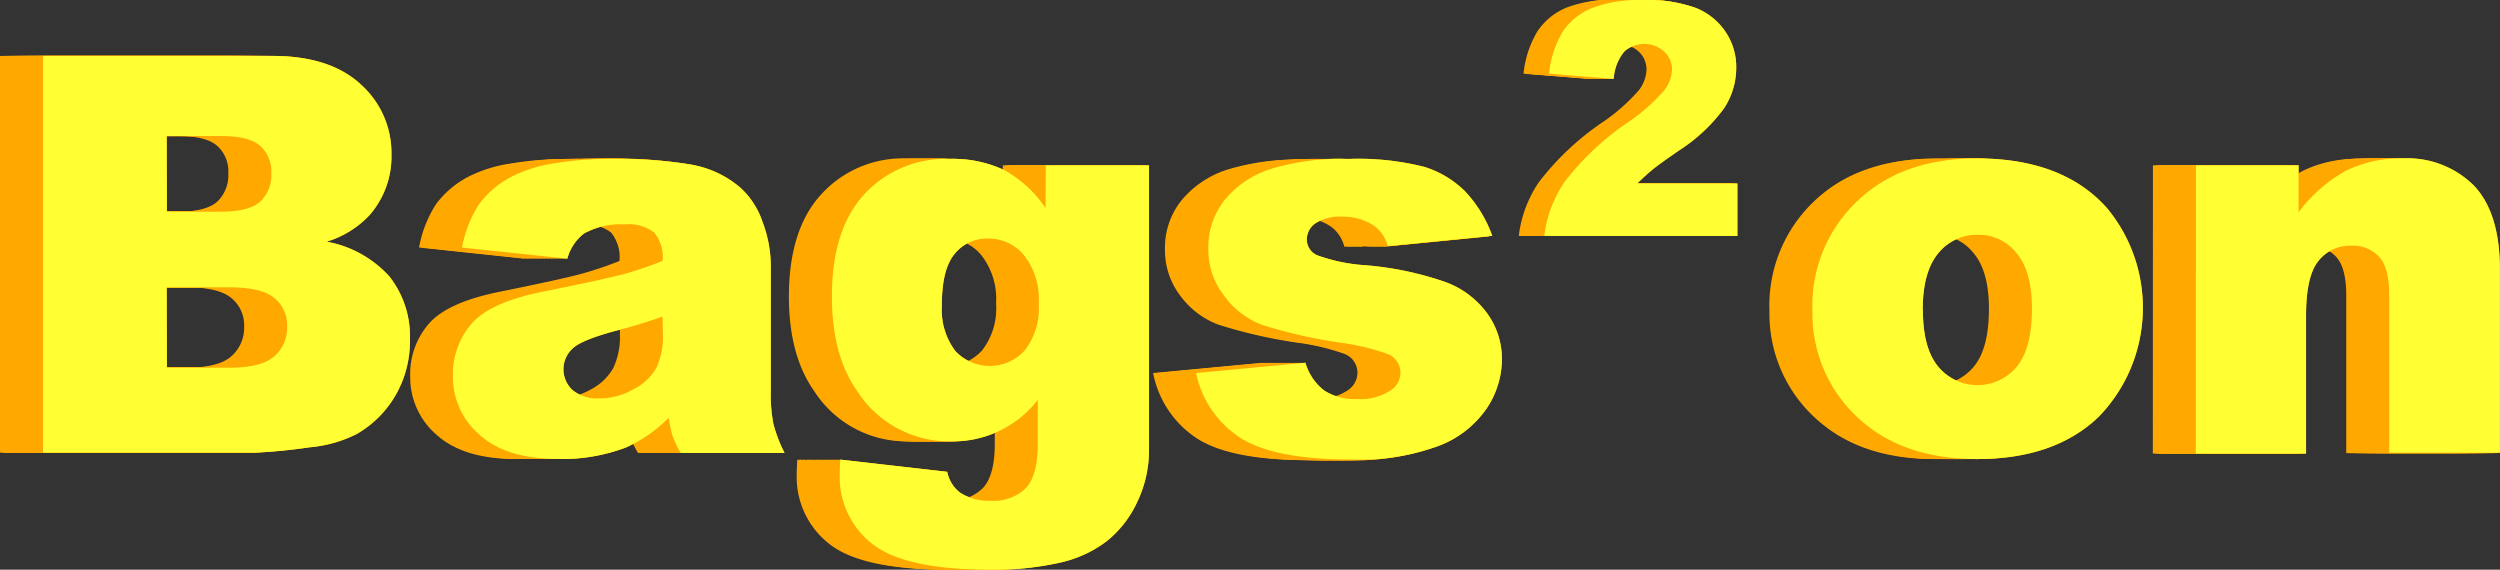 <svg xmlns="http://www.w3.org/2000/svg" xmlns:xlink="http://www.w3.org/1999/xlink" viewBox="0 0 274.43 62.53"><rect x="0" y="0" width="274.43" height="62.53" fill="#333333" stroke="none"/><g fill="#ffa800"><path d="M0 6.14h25.2q6.3 0 9.68 3.12a10.11 10.11 0 0 1 3.37 7.73 9.75 9.75 0 0 1-2.41 6.63 10.72 10.72 0 0 1-4.7 2.91 12.2 12.2 0 0 1 6.91 3.86 10.67 10.67 0 0 1 2.21 6.91 11.89 11.89 0 0 1-1.55 6.09 11.61 11.61 0 0 1-4.31 4.28 14.25 14.25 0 0 1-5.11 1.43 58.89 58.89 0 0 1-6 .59H0zm13.6 17.1h5.86q3.15 0 4.38-1.1A4 4 0 0 0 25.06 19a3.73 3.73 0 0 0-1.23-3q-1.23-1.07-4.3-1.07h-5.95zm0 17.12h6.87q3.48 0 4.9-1.23a4.16 4.16 0 0 0 1.43-3.31 3.84 3.84 0 0 0-1.41-3.11q-1.4-1.17-4.95-1.17h-6.85z"/><path d="M.34 6.14h25.2q6.3 0 9.68 3.12a10.11 10.11 0 0 1 3.37 7.73 9.75 9.75 0 0 1-2.41 6.63 10.72 10.72 0 0 1-4.7 2.91 12.2 12.2 0 0 1 6.92 3.86 10.67 10.67 0 0 1 2.21 6.91 11.89 11.89 0 0 1-1.57 6.09 11.61 11.61 0 0 1-4.32 4.31 14.25 14.25 0 0 1-5.11 1.43 58.89 58.89 0 0 1-6 .59H.34zm13.58 17.1h5.86q3.15 0 4.38-1.1a4 4 0 0 0 1.23-3.14 3.73 3.73 0 0 0-1.23-3q-1.23-1.07-4.3-1.07h-5.94zm0 17.12h6.87q3.48 0 4.9-1.23a4.16 4.16 0 0 0 1.43-3.31 3.84 3.84 0 0 0-1.4-3.12q-1.4-1.17-4.95-1.17h-6.85z"/><path d="M.72 6.14h25.16q6.3 0 9.68 3.12a10.11 10.11 0 0 1 3.37 7.73 9.75 9.75 0 0 1-2.41 6.63 10.72 10.72 0 0 1-4.7 2.91 12.2 12.2 0 0 1 6.9 3.86 10.67 10.67 0 0 1 2.21 6.91 11.89 11.89 0 0 1-1.55 6.09 11.61 11.61 0 0 1-4.31 4.28 14.25 14.25 0 0 1-5.11 1.43 58.89 58.89 0 0 1-6 .59H.72zm13.6 17.1h5.86q3.15 0 4.38-1.1a4 4 0 0 0 1.17-3.13 3.73 3.73 0 0 0-1.23-3q-1.23-1.07-4.3-1.07h-5.93zm0 17.12h6.8q3.48 0 4.9-1.23a4.16 4.16 0 0 0 1.43-3.31 3.84 3.84 0 0 0-1.41-3.11q-1.4-1.17-4.95-1.17h-6.83z"/><path d="M1 6.14h25.2q6.3 0 9.68 3.12a10.11 10.11 0 0 1 3.37 7.73 9.75 9.75 0 0 1-2.41 6.63 10.72 10.72 0 0 1-4.7 2.91 12.2 12.2 0 0 1 6.92 3.86 10.67 10.67 0 0 1 2.21 6.91 11.89 11.89 0 0 1-1.57 6.09 11.61 11.61 0 0 1-4.31 4.28 14.25 14.25 0 0 1-5.11 1.43 58.89 58.89 0 0 1-6 .59H1zm13.6 17.1h5.86q3.15 0 4.38-1.1A4 4 0 0 0 26.07 19a3.73 3.73 0 0 0-1.23-3q-1.23-1.07-4.3-1.07H14.6zm0 17.12h6.87q3.48 0 4.9-1.23a4.16 4.16 0 0 0 1.43-3.31 3.84 3.84 0 0 0-1.41-3.11q-1.4-1.17-4.95-1.17H14.6z"/><path d="M1.35 6.14h25.2q6.3 0 9.68 3.12a10.11 10.11 0 0 1 3.37 7.73 9.75 9.75 0 0 1-2.41 6.63 10.72 10.72 0 0 1-4.7 2.91 12.2 12.2 0 0 1 6.91 3.86 10.67 10.67 0 0 1 2.21 6.91 11.89 11.89 0 0 1-1.57 6.09 11.61 11.61 0 0 1-4.33 4.31 14.25 14.25 0 0 1-5.11 1.43 58.89 58.89 0 0 1-6 .59H1.35zm13.6 17.1h5.86q3.15 0 4.38-1.1A4 4 0 0 0 26.41 19a3.73 3.73 0 0 0-1.23-3q-1.23-1.07-4.3-1.07h-5.95zm0 17.12h6.87q3.48 0 4.9-1.23a4.16 4.16 0 0 0 1.43-3.31 3.84 3.84 0 0 0-1.42-3.11q-1.4-1.17-4.95-1.17h-6.84z"/><path d="M1.72 6.14H26.9q6.3 0 9.68 3.12a10.11 10.11 0 0 1 3.37 7.73 9.75 9.75 0 0 1-2.41 6.63 10.72 10.72 0 0 1-4.7 2.91 12.2 12.2 0 0 1 6.89 3.86 10.67 10.67 0 0 1 2.21 6.91 11.89 11.89 0 0 1-1.54 6.09 11.61 11.61 0 0 1-4.31 4.28 14.25 14.25 0 0 1-5.11 1.43 58.89 58.89 0 0 1-6 .59H1.72zm13.6 17.1h5.86q3.15 0 4.38-1.1a4 4 0 0 0 1.17-3.13 3.73 3.73 0 0 0-1.23-3q-1.23-1.07-4.3-1.07h-5.92zm0 17.12h6.87q3.48 0 4.9-1.23a4.16 4.16 0 0 0 1.43-3.31 3.84 3.84 0 0 0-1.41-3.11q-1.4-1.17-4.95-1.17h-6.88z"/><path d="M2.02 6.14h25.2q6.3 0 9.68 3.12a10.11 10.11 0 0 1 3.37 7.73 9.75 9.75 0 0 1-2.41 6.63 10.72 10.72 0 0 1-4.7 2.91 12.2 12.2 0 0 1 6.92 3.86 10.67 10.67 0 0 1 2.21 6.91 11.89 11.89 0 0 1-1.58 6.09 11.61 11.61 0 0 1-4.31 4.28 14.25 14.25 0 0 1-5.11 1.43 58.89 58.89 0 0 1-6 .59H2.02zm13.6 17.1h5.86q3.15 0 4.38-1.1A4 4 0 0 0 27.08 19a3.73 3.73 0 0 0-1.23-3q-1.23-1.07-4.3-1.07H15.6zm0 17.12h6.87q3.48 0 4.9-1.23a4.16 4.16 0 0 0 1.43-3.31 3.84 3.84 0 0 0-1.41-3.11q-1.4-1.17-4.95-1.17H15.6z"/><path d="M2.36 6.14h25.2q6.3 0 9.68 3.12a10.11 10.11 0 0 1 3.37 7.73 9.75 9.75 0 0 1-2.41 6.63 10.72 10.72 0 0 1-4.7 2.91 12.2 12.2 0 0 1 6.91 3.86 10.67 10.67 0 0 1 2.21 6.91 11.89 11.89 0 0 1-1.57 6.09 11.61 11.61 0 0 1-4.34 4.31 14.25 14.25 0 0 1-5.11 1.43 58.89 58.89 0 0 1-6 .59H2.36zm13.6 17.1h5.86q3.15 0 4.38-1.1A4 4 0 0 0 27.42 19a3.73 3.73 0 0 0-1.23-3q-1.23-1.07-4.3-1.07h-5.95zm0 17.12h6.87q3.48 0 4.9-1.23a4.16 4.16 0 0 0 1.43-3.31 3.84 3.84 0 0 0-1.43-3.11q-1.4-1.17-4.95-1.17h-6.83z"/><path d="M2.72 6.14H27.9q6.3 0 9.68 3.12a10.11 10.11 0 0 1 3.37 7.73 9.75 9.75 0 0 1-2.41 6.63 10.72 10.72 0 0 1-4.7 2.91 12.2 12.2 0 0 1 6.88 3.86 10.67 10.67 0 0 1 2.21 6.91 11.89 11.89 0 0 1-1.53 6.09 11.61 11.61 0 0 1-4.31 4.28 14.25 14.25 0 0 1-5.11 1.43 58.89 58.89 0 0 1-6 .59H2.72zm13.6 17.1h5.86q3.15 0 4.38-1.1a4 4 0 0 0 1.17-3.13 3.73 3.73 0 0 0-1.23-3q-1.23-1.07-4.3-1.07h-5.9zm0 17.12h6.87q3.48 0 4.9-1.23a4.16 4.16 0 0 0 1.43-3.31 3.84 3.84 0 0 0-1.41-3.11q-1.4-1.17-4.95-1.17h-6.87z"/><path d="M3.03 6.14h25.2q6.3 0 9.68 3.12a10.11 10.11 0 0 1 3.37 7.73 9.75 9.75 0 0 1-2.41 6.63 10.72 10.72 0 0 1-4.7 2.91 12.2 12.2 0 0 1 6.92 3.86 10.67 10.67 0 0 1 2.21 6.91 11.89 11.89 0 0 1-1.59 6.09 11.61 11.61 0 0 1-4.31 4.28 14.25 14.25 0 0 1-5.11 1.43 58.89 58.89 0 0 1-6 .59H3.03zm13.6 17.1h5.86q3.15 0 4.38-1.1a4 4 0 0 0 1.23-3.14 3.73 3.73 0 0 0-1.23-3q-1.23-1.07-4.3-1.07h-5.94zm0 17.12h6.87q3.48 0 4.9-1.23a4.16 4.16 0 0 0 1.43-3.31 3.84 3.84 0 0 0-1.41-3.11q-1.4-1.17-4.95-1.17h-6.84z"/><path d="M3.37 6.14h25.2q6.3 0 9.68 3.12a10.11 10.11 0 0 1 3.37 7.73 9.75 9.75 0 0 1-2.41 6.63 10.72 10.72 0 0 1-4.7 2.91 12.2 12.2 0 0 1 6.92 3.86 10.67 10.67 0 0 1 2.21 6.91 11.89 11.89 0 0 1-1.57 6.09 11.61 11.61 0 0 1-4.36 4.31 14.25 14.25 0 0 1-5.11 1.43 58.89 58.89 0 0 1-6 .59H3.37zm13.6 17.1h5.86q3.15 0 4.38-1.1A4 4 0 0 0 28.43 19a3.73 3.73 0 0 0-1.23-3q-1.23-1.07-4.3-1.07h-5.94zm0 17.12h6.86q3.48 0 4.9-1.23a4.16 4.16 0 0 0 1.43-3.31 3.84 3.84 0 0 0-1.43-3.11q-1.4-1.17-4.95-1.17h-6.8z"/><path d="M3.72 6.14h25.2q6.3 0 9.68 3.12a10.11 10.11 0 0 1 3.37 7.73 9.75 9.75 0 0 1-2.41 6.63 10.72 10.72 0 0 1-4.7 2.91 12.2 12.2 0 0 1 6.91 3.86 10.67 10.67 0 0 1 2.21 6.91 11.89 11.89 0 0 1-1.57 6.09 11.61 11.61 0 0 1-4.31 4.28 14.25 14.25 0 0 1-5.11 1.43 58.89 58.89 0 0 1-6 .59H3.72zm13.6 17.1h5.86q3.15 0 4.38-1.1a4 4 0 0 0 1.17-3.13 3.73 3.73 0 0 0-1.23-3q-1.23-1.07-4.3-1.07h-5.9zm0 17.12h6.87q3.48 0 4.9-1.23a4.16 4.16 0 0 0 1.43-3.31 3.84 3.84 0 0 0-1.41-3.11q-1.4-1.17-4.95-1.17H17.3z"/><path d="M4.05 6.14h25.2q6.3 0 9.68 3.12a10.11 10.11 0 0 1 3.37 7.73 9.75 9.75 0 0 1-2.41 6.63 10.72 10.72 0 0 1-4.7 2.91 12.2 12.2 0 0 1 6.92 3.86 10.67 10.67 0 0 1 2.21 6.91 11.89 11.89 0 0 1-1.6 6.09 11.61 11.61 0 0 1-4.31 4.28 14.25 14.25 0 0 1-5.11 1.43 58.89 58.89 0 0 1-6 .59H4.05zm13.6 17.1h5.86q3.15 0 4.38-1.1A4 4 0 0 0 29.11 19a3.73 3.73 0 0 0-1.23-3q-1.23-1.07-4.3-1.07h-5.95zm0 17.12h6.87q3.48 0 4.9-1.23a4.16 4.16 0 0 0 1.43-3.31 3.84 3.84 0 0 0-1.41-3.11q-1.4-1.17-4.95-1.17h-6.85z"/><path d="M4.38 6.14h25.2q6.3 0 9.68 3.12a10.11 10.11 0 0 1 3.37 7.73 9.75 9.75 0 0 1-2.41 6.63 10.72 10.72 0 0 1-4.7 2.91 12.2 12.2 0 0 1 6.92 3.86 10.67 10.67 0 0 1 2.21 6.91 11.89 11.89 0 0 1-1.57 6.09 11.61 11.61 0 0 1-4.31 4.28 14.25 14.25 0 0 1-5.11 1.43 58.89 58.89 0 0 1-6 .59H4.38zm13.6 17.1h5.85q3.15 0 4.38-1.1A4 4 0 0 0 29.43 19a3.73 3.73 0 0 0-1.23-3q-1.23-1.07-4.3-1.07h-5.93zm0 17.12h6.87q3.48 0 4.9-1.23a4.16 4.16 0 0 0 1.43-3.31 3.84 3.84 0 0 0-1.45-3.11q-1.4-1.17-4.95-1.17h-6.8z"/><use xlink:href="#B"/></g><use xlink:href="#B" fill="#ff3"/><g fill="#ffa800"><path d="M57.55 28.4L46 27.17a13 13 0 0 1 1.88-4.78 10.41 10.41 0 0 1 3.55-3A14.88 14.88 0 0 1 56 17.96a36.94 36.94 0 0 1 6.3-.51 50.13 50.13 0 0 1 8.74.61 11.24 11.24 0 0 1 5.5 2.54 8.92 8.92 0 0 1 2.44 3.79 13.7 13.7 0 0 1 .89 4.68V43a16.79 16.79 0 0 0 .28 3.49 15.64 15.64 0 0 0 1.23 3.23H70.03a11.53 11.53 0 0 1-.89-1.86 13.75 13.75 0 0 1-.42-2 15.67 15.67 0 0 1-4.73 3.27 19.68 19.68 0 0 1-7.45 1.25q-5.65 0-8.58-2.62a8.31 8.31 0 0 1-2.93-6.38 8.45 8.45 0 0 1 2.11-5.92q2.1-2.32 7.8-3.45 6.8-1.38 8.8-1.93A41 41 0 0 0 68 28.65a4.26 4.26 0 0 0-.92-3.12 4.63 4.63 0 0 0-3.24-.89 8.38 8.38 0 0 0-4.46 1 5.21 5.21 0 0 0-1.83 2.75zm10.5 6.36q-2.5.9-5.2 1.58-3.7 1-4.67 1.93a3.1 3.1 0 0 0 0 4.56 4.21 4.21 0 0 0 2.93.91 7.53 7.53 0 0 0 3.76-1 5.94 5.94 0 0 0 2.45-2.34 8 8 0 0 0 .73-3.67z"/><path d="M57.9 28.4l-11.57-1.23a13 13 0 0 1 1.89-4.77 10.41 10.41 0 0 1 3.51-3 14.88 14.88 0 0 1 4.58-1.43 36.94 36.94 0 0 1 6.3-.51 50.13 50.13 0 0 1 8.74.61 11.24 11.24 0 0 1 5.5 2.54 8.92 8.92 0 0 1 2.48 3.79 13.7 13.7 0 0 1 .89 4.68V43a16.79 16.79 0 0 0 .28 3.49 15.64 15.64 0 0 0 1.23 3.22H70.37a11.53 11.53 0 0 1-.89-1.86 13.75 13.75 0 0 1-.42-2 15.67 15.67 0 0 1-4.73 3.27 19.68 19.68 0 0 1-7.45 1.26q-5.65 0-8.58-2.62a8.31 8.31 0 0 1-2.93-6.38 8.45 8.45 0 0 1 2.11-5.92q2.1-2.32 7.8-3.45 6.8-1.37 8.83-1.92a41 41 0 0 0 4.28-1.44 4.26 4.26 0 0 0-.92-3.12 4.63 4.63 0 0 0-3.24-.89 8.38 8.38 0 0 0-4.46 1 5.21 5.21 0 0 0-1.87 2.74zm10.5 6.36q-2.5.9-5.2 1.58-3.7 1-4.67 1.93a3.1 3.1 0 0 0 0 4.56 4.21 4.21 0 0 0 2.93.91 7.53 7.53 0 0 0 3.76-1 5.94 5.94 0 0 0 2.45-2.34 8 8 0 0 0 .73-3.67z"/><path d="M58.22 28.4l-11.56-1.22a13 13 0 0 1 1.89-4.78 10.41 10.41 0 0 1 3.55-3 14.88 14.88 0 0 1 4.62-1.45 36.94 36.94 0 0 1 6.3-.51 50.13 50.13 0 0 1 8.74.61 11.24 11.24 0 0 1 5.5 2.54 8.92 8.92 0 0 1 2.4 3.81 13.7 13.7 0 0 1 .89 4.68V43a16.79 16.79 0 0 0 .28 3.49 15.64 15.64 0 0 0 1.23 3.23H70.72a11.53 11.53 0 0 1-.89-1.86 13.75 13.75 0 0 1-.42-2 15.67 15.67 0 0 1-4.69 3.26 19.68 19.68 0 0 1-7.51 1.26q-5.65 0-8.58-2.62a8.31 8.31 0 0 1-2.91-6.38 8.45 8.45 0 0 1 2.11-5.92q2.1-2.32 7.8-3.45 6.8-1.37 8.83-1.92a41 41 0 0 0 4.27-1.45 4.26 4.26 0 0 0-.92-3.12 4.63 4.63 0 0 0-3.24-.89 8.38 8.38 0 0 0-4.46 1 5.21 5.21 0 0 0-1.88 2.75zm10.5 6.35q-2.5.9-5.2 1.58-3.7 1-4.67 1.93a3.1 3.1 0 0 0 0 4.56 4.21 4.21 0 0 0 2.93.91 7.53 7.53 0 0 0 3.76-1 5.94 5.94 0 0 0 2.45-2.33 8 8 0 0 0 .73-3.67z"/><path d="M58.56 28.4L47 27.17a13 13 0 0 1 1.89-4.78 10.41 10.41 0 0 1 3.55-3 14.88 14.88 0 0 1 4.58-1.43 36.94 36.94 0 0 1 6.3-.51 50.13 50.13 0 0 1 8.74.61 11.24 11.24 0 0 1 5.5 2.54 8.92 8.92 0 0 1 2.43 3.79 13.7 13.7 0 0 1 .89 4.68V43a16.79 16.79 0 0 0 .28 3.49 15.64 15.64 0 0 0 1.23 3.23H71.05a11.53 11.53 0 0 1-.89-1.86 13.75 13.75 0 0 1-.42-2 15.67 15.67 0 0 1-4.73 3.27 19.68 19.68 0 0 1-7.46 1.25q-5.65 0-8.58-2.62a8.31 8.31 0 0 1-2.92-6.38 8.45 8.45 0 0 1 2.11-5.92q2.1-2.32 7.8-3.45 6.8-1.37 8.83-1.92a41 41 0 0 0 4.28-1.44 4.26 4.26 0 0 0-.92-3.12 4.63 4.63 0 0 0-3.24-.89 8.38 8.38 0 0 0-4.46 1 5.21 5.21 0 0 0-1.88 2.74zm10.5 6.36q-2.5.9-5.2 1.58-3.7 1-4.67 1.93a3.1 3.1 0 0 0 0 4.56 4.21 4.21 0 0 0 2.93.91 7.53 7.53 0 0 0 3.76-1 5.94 5.94 0 0 0 2.46-2.34 8 8 0 0 0 .73-3.67z"/><path d="M58.9 28.4l-11.56-1.22a13 13 0 0 1 1.88-4.78 10.41 10.41 0 0 1 3.55-3 14.88 14.88 0 0 1 4.58-1.43 36.94 36.94 0 0 1 6.3-.51 50.13 50.13 0 0 1 8.74.61 11.24 11.24 0 0 1 5.5 2.54 8.92 8.92 0 0 1 2.44 3.79 13.7 13.7 0 0 1 .89 4.68V43a16.79 16.79 0 0 0 .28 3.49 15.64 15.64 0 0 0 1.22 3.22H71.38a11.53 11.53 0 0 1-.89-1.86 13.75 13.75 0 0 1-.42-2 15.67 15.67 0 0 1-4.73 3.27 19.68 19.68 0 0 1-7.45 1.26q-5.65 0-8.58-2.62a8.31 8.31 0 0 1-2.93-6.38 8.45 8.45 0 0 1 2.11-5.92q2.1-2.32 7.8-3.45 6.8-1.37 8.83-1.92a41 41 0 0 0 4.28-1.44 4.26 4.26 0 0 0-.92-3.12 4.63 4.63 0 0 0-3.24-.89 8.38 8.38 0 0 0-4.46 1 5.21 5.21 0 0 0-1.87 2.74zm10.5 6.36q-2.5.9-5.2 1.58-3.7 1-4.67 1.93a3.1 3.1 0 0 0 0 4.56 4.21 4.21 0 0 0 2.93.91 7.53 7.53 0 0 0 3.76-1 5.94 5.94 0 0 0 2.45-2.34 8 8 0 0 0 .73-3.67z"/><path d="M59.24 28.4l-11.52-1.23a13 13 0 0 1 1.84-4.77 10.41 10.41 0 0 1 3.55-3 14.88 14.88 0 0 1 4.61-1.45 36.94 36.94 0 0 1 6.3-.51 50.13 50.13 0 0 1 8.74.61 11.24 11.24 0 0 1 5.5 2.54 8.92 8.92 0 0 1 2.41 3.81 13.7 13.7 0 0 1 .89 4.68V43a16.79 16.79 0 0 0 .28 3.49 15.64 15.64 0 0 0 1.23 3.23H71.72a11.53 11.53 0 0 1-.89-1.86 13.75 13.75 0 0 1-.42-2 15.67 15.67 0 0 1-4.69 3.26 19.68 19.68 0 0 1-7.49 1.26q-5.65 0-8.58-2.62a8.31 8.31 0 0 1-2.93-6.38 8.45 8.45 0 0 1 2.11-5.92q2.1-2.32 7.8-3.45 6.8-1.37 8.83-1.92a41 41 0 0 0 4.27-1.45 4.26 4.26 0 0 0-.92-3.12 4.63 4.63 0 0 0-3.24-.89 8.38 8.38 0 0 0-4.46 1 5.21 5.21 0 0 0-1.86 2.75zm10.48 6.35q-2.5.9-5.2 1.58-3.7 1-4.67 1.93a3.1 3.1 0 0 0 0 4.56 4.21 4.21 0 0 0 2.93.91 7.53 7.53 0 0 0 3.76-1A5.94 5.94 0 0 0 69 40.39a8 8 0 0 0 .73-3.67z"/><path d="M59.57 28.4L48 27.17a13 13 0 0 1 1.89-4.78 10.41 10.41 0 0 1 3.55-3 14.88 14.88 0 0 1 4.58-1.43 36.94 36.94 0 0 1 6.3-.51 50.13 50.13 0 0 1 8.74.61 11.24 11.24 0 0 1 5.5 2.54 8.92 8.92 0 0 1 2.44 3.79 13.7 13.7 0 0 1 .89 4.68V43a16.79 16.79 0 0 0 .28 3.49 15.64 15.64 0 0 0 1.23 3.23H72.06a11.53 11.53 0 0 1-.89-1.86 13.75 13.75 0 0 1-.42-2 15.67 15.67 0 0 1-4.73 3.27 19.68 19.68 0 0 1-7.46 1.25q-5.65 0-8.58-2.62a8.31 8.31 0 0 1-2.92-6.38 8.45 8.45 0 0 1 2.11-5.92q2.1-2.32 7.8-3.45 6.8-1.37 8.83-1.92a41 41 0 0 0 4.28-1.44 4.26 4.26 0 0 0-.92-3.12 4.63 4.63 0 0 0-3.24-.89 8.38 8.38 0 0 0-4.46 1 5.21 5.21 0 0 0-1.88 2.74zm10.5 6.36q-2.5.9-5.2 1.58-3.7 1-4.67 1.93a3.1 3.1 0 0 0 0 4.56 4.21 4.21 0 0 0 2.93.91 7.53 7.53 0 0 0 3.76-1 5.94 5.94 0 0 0 2.46-2.34 8 8 0 0 0 .73-3.67z"/><path d="M59.9 28.4l-11.56-1.22a13 13 0 0 1 1.88-4.78 10.41 10.41 0 0 1 3.55-3 14.88 14.88 0 0 1 4.58-1.43 36.94 36.94 0 0 1 6.3-.51 50.13 50.13 0 0 1 8.74.61 11.24 11.24 0 0 1 5.5 2.54 8.92 8.92 0 0 1 2.44 3.79 13.7 13.7 0 0 1 .89 4.68V43a16.79 16.79 0 0 0 .28 3.49 15.64 15.64 0 0 0 1.21 3.22H72.4a11.53 11.53 0 0 1-.89-1.86 13.75 13.75 0 0 1-.42-2 15.67 15.67 0 0 1-4.73 3.27 19.68 19.68 0 0 1-7.46 1.26q-5.65 0-8.58-2.62a8.31 8.31 0 0 1-2.92-6.38 8.45 8.45 0 0 1 2.11-5.92q2.1-2.32 7.8-3.45 6.8-1.37 8.83-1.92a41 41 0 0 0 4.28-1.44 4.26 4.26 0 0 0-.92-3.12 4.63 4.63 0 0 0-3.24-.89 8.38 8.38 0 0 0-4.46 1 5.21 5.21 0 0 0-1.88 2.74zm10.5 6.36q-2.5.9-5.2 1.58-3.7 1-4.67 1.93a3.1 3.1 0 0 0 0 4.56 4.21 4.21 0 0 0 2.93.91 7.53 7.53 0 0 0 3.76-1 5.94 5.94 0 0 0 2.5-2.34 8 8 0 0 0 .73-3.67z"/><path d="M60.25 28.4l-11.53-1.23a13 13 0 0 1 1.85-4.77 10.41 10.41 0 0 1 3.55-3 14.88 14.88 0 0 1 4.6-1.45 36.94 36.94 0 0 1 6.3-.51 50.13 50.13 0 0 1 8.74.61 11.24 11.24 0 0 1 5.5 2.54 8.92 8.92 0 0 1 2.46 3.81 13.7 13.7 0 0 1 .89 4.68V43a16.79 16.79 0 0 0 .28 3.49 15.64 15.64 0 0 0 1.23 3.23h-11.4a11.53 11.53 0 0 1-.89-1.86 13.75 13.75 0 0 1-.42-2 15.67 15.67 0 0 1-4.69 3.26 19.68 19.68 0 0 1-7.48 1.26q-5.65 0-8.58-2.62a8.31 8.31 0 0 1-2.94-6.38 8.45 8.45 0 0 1 2.11-5.92q2.1-2.32 7.8-3.45 6.8-1.37 8.83-1.92a41 41 0 0 0 4.27-1.45 4.26 4.26 0 0 0-.92-3.12 4.63 4.63 0 0 0-3.24-.89 8.38 8.38 0 0 0-4.46 1 5.21 5.21 0 0 0-1.85 2.75zm10.47 6.35q-2.5.9-5.2 1.58-3.7 1-4.67 1.93a3.1 3.1 0 0 0 0 4.56 4.21 4.21 0 0 0 2.93.91 7.53 7.53 0 0 0 3.76-1 5.94 5.94 0 0 0 2.47-2.33 8 8 0 0 0 .73-3.67z"/><path d="M60.6 28.4l-11.57-1.23a13 13 0 0 1 1.89-4.77 10.41 10.41 0 0 1 3.55-3 14.88 14.88 0 0 1 4.58-1.43 36.94 36.94 0 0 1 6.3-.51 50.13 50.13 0 0 1 8.74.61 11.24 11.24 0 0 1 5.5 2.54 8.92 8.92 0 0 1 2.44 3.79 13.7 13.7 0 0 1 .89 4.68V43a16.79 16.79 0 0 0 .28 3.49 15.64 15.64 0 0 0 1.23 3.23H73.07a11.53 11.53 0 0 1-.89-1.86 13.75 13.75 0 0 1-.42-2 15.67 15.67 0 0 1-4.73 3.27 19.68 19.68 0 0 1-7.46 1.25q-5.65 0-8.58-2.62a8.31 8.31 0 0 1-2.92-6.38 8.45 8.45 0 0 1 2.11-5.92q2.1-2.32 7.8-3.45 6.8-1.37 8.83-1.92a41 41 0 0 0 4.28-1.44 4.26 4.26 0 0 0-.92-3.12 4.63 4.63 0 0 0-3.24-.89 8.38 8.38 0 0 0-4.46 1 5.21 5.21 0 0 0-1.87 2.74zm10.5 6.36q-2.5.9-5.2 1.58-3.7 1-4.67 1.93a3.1 3.1 0 0 0 0 4.56 4.21 4.21 0 0 0 2.93.91 7.53 7.53 0 0 0 3.76-1 5.94 5.94 0 0 0 2.45-2.34 8 8 0 0 0 .73-3.67z"/><path d="M60.92 28.4l-11.56-1.22a13 13 0 0 1 1.89-4.78 10.41 10.41 0 0 1 3.55-3 14.88 14.88 0 0 1 4.58-1.43 36.94 36.94 0 0 1 6.34-.57 50.13 50.13 0 0 1 8.74.61 11.24 11.24 0 0 1 5.5 2.54 8.92 8.92 0 0 1 2.4 3.85 13.7 13.7 0 0 1 .89 4.68V43a16.79 16.79 0 0 0 .28 3.49 15.64 15.64 0 0 0 1.19 3.22H73.4a11.53 11.53 0 0 1-.89-1.86 13.75 13.75 0 0 1-.42-2 15.67 15.67 0 0 1-4.73 3.27 19.68 19.68 0 0 1-7.46 1.26q-5.65 0-8.58-2.62a8.31 8.31 0 0 1-2.92-6.38 8.45 8.45 0 0 1 2.11-5.92q2.1-2.32 7.8-3.45 6.8-1.37 8.83-1.92a41 41 0 0 0 4.28-1.44 4.26 4.26 0 0 0-.92-3.12 4.63 4.63 0 0 0-3.24-.89 8.38 8.38 0 0 0-4.46 1 5.21 5.21 0 0 0-1.88 2.74zm10.5 6.36q-2.5.9-5.2 1.58-3.7 1-4.67 1.93a3.1 3.1 0 0 0 0 4.56 4.21 4.21 0 0 0 2.93.91 7.53 7.53 0 0 0 3.76-1 5.94 5.94 0 0 0 2.49-2.34 8 8 0 0 0 .73-3.67z"/><path d="M61.26 28.4l-11.54-1.23a13 13 0 0 1 1.86-4.77 10.41 10.41 0 0 1 3.55-3 14.88 14.88 0 0 1 4.59-1.45 36.94 36.94 0 0 1 6.3-.51 50.13 50.13 0 0 1 8.74.61 11.24 11.24 0 0 1 5.5 2.54 8.92 8.92 0 0 1 2.46 3.81 13.7 13.7 0 0 1 .89 4.68V43a16.79 16.79 0 0 0 .28 3.49 15.64 15.64 0 0 0 1.23 3.23h-11.4a11.53 11.53 0 0 1-.89-1.86 13.75 13.75 0 0 1-.42-2 15.67 15.67 0 0 1-4.69 3.26 19.68 19.68 0 0 1-7.47 1.26q-5.65 0-8.58-2.62a8.31 8.31 0 0 1-2.95-6.38 8.45 8.45 0 0 1 2.11-5.92q2.1-2.32 7.8-3.45 6.8-1.37 8.83-1.92a41 41 0 0 0 4.27-1.45 4.26 4.26 0 0 0-.92-3.12 4.63 4.63 0 0 0-3.24-.89 8.38 8.38 0 0 0-4.46 1 5.21 5.21 0 0 0-1.84 2.75zm10.46 6.35q-2.5.9-5.2 1.58-3.7 1-4.67 1.93a3.1 3.1 0 0 0 0 4.56 4.21 4.21 0 0 0 2.93.91 7.53 7.53 0 0 0 3.76-1 5.94 5.94 0 0 0 2.49-2.33 8 8 0 0 0 .73-3.67z"/><path d="M61.6 28.4l-11.56-1.22a13 13 0 0 1 1.88-4.78 10.41 10.41 0 0 1 3.55-3 14.88 14.88 0 0 1 4.58-1.43 36.94 36.94 0 0 1 6.3-.51 50.13 50.13 0 0 1 8.74.61 11.24 11.24 0 0 1 5.5 2.54 8.92 8.92 0 0 1 2.44 3.79 13.7 13.7 0 0 1 .89 4.68V43a16.79 16.79 0 0 0 .28 3.49 15.64 15.64 0 0 0 1.23 3.23H74.08a11.53 11.53 0 0 1-.89-1.86 13.75 13.75 0 0 1-.42-2 15.67 15.67 0 0 1-4.73 3.27 19.68 19.68 0 0 1-7.45 1.25q-5.65 0-8.58-2.62a8.31 8.31 0 0 1-2.93-6.38 8.45 8.45 0 0 1 2.11-5.92q2.1-2.32 7.8-3.45 6.8-1.37 8.83-1.92a41 41 0 0 0 4.28-1.44 4.26 4.26 0 0 0-.92-3.12 4.63 4.63 0 0 0-3.24-.89 8.38 8.38 0 0 0-4.46 1 5.21 5.21 0 0 0-1.87 2.74zm10.5 6.36q-2.5.9-5.2 1.58-3.7 1-4.67 1.93a3.1 3.1 0 0 0 0 4.56 4.21 4.21 0 0 0 2.93.91 7.53 7.53 0 0 0 3.76-1 5.94 5.94 0 0 0 2.45-2.34 8 8 0 0 0 .73-3.67z"/><path d="M61.93 28.4l-11.56-1.22a13 13 0 0 1 1.89-4.78 10.41 10.41 0 0 1 3.55-3 14.88 14.88 0 0 1 4.58-1.43 36.94 36.94 0 0 1 6.33-.57 50.13 50.13 0 0 1 8.74.61 11.24 11.24 0 0 1 5.5 2.54 8.92 8.92 0 0 1 2.41 3.85 13.7 13.7 0 0 1 .89 4.68V43a16.79 16.79 0 0 0 .28 3.49 15.64 15.64 0 0 0 1.23 3.23H74.42a11.53 11.53 0 0 1-.89-1.86 13.75 13.75 0 0 1-.42-2 15.67 15.67 0 0 1-4.73 3.27 19.68 19.68 0 0 1-7.46 1.25q-5.65 0-8.58-2.62a8.31 8.31 0 0 1-2.92-6.38 8.45 8.45 0 0 1 2.11-5.92q2.1-2.32 7.8-3.45 6.8-1.37 8.83-1.92a41 41 0 0 0 4.28-1.44 4.26 4.26 0 0 0-.92-3.12 4.63 4.63 0 0 0-3.24-.89 8.38 8.38 0 0 0-4.46 1 5.21 5.21 0 0 0-1.88 2.74zm10.5 6.36q-2.5.9-5.2 1.58-3.7 1-4.67 1.93a3.1 3.1 0 0 0 0 4.56 4.21 4.21 0 0 0 2.93.91 7.53 7.53 0 0 0 3.76-1 5.94 5.94 0 0 0 2.48-2.34 8 8 0 0 0 .73-3.67z"/><use xlink:href="#C"/></g><use xlink:href="#C" fill="#ff3"/><g fill="#ffa800"><path d="M110.08 18.15h11.33v31.22a13.16 13.16 0 0 1-1.26 5.66 11.93 11.93 0 0 1-3.36 4.36 13.2 13.2 0 0 1-5.32 2.41 33.12 33.12 0 0 1-7.39.74q-9.5 0-13.07-2.85a9.3 9.3 0 0 1-3.55-7.64q0-.6.06-1.6l11.74 1.34a3.82 3.82 0 0 0 1.37 2.26 5.79 5.79 0 0 0 3.36.92 5.07 5.07 0 0 0 3.91-1.4q1.3-1.4 1.3-4.87v-4.8a11.78 11.78 0 0 1-9.6 4.55 12 12 0 0 1-10.23-5.53Q86.6 39 86.6 32.55q0-7.37 3.57-11.24a12.11 12.11 0 0 1 9.35-3.92 13.09 13.09 0 0 1 6.08 1.25 13.24 13.24 0 0 1 4.47 4.13zm-11.36 15.3a7.49 7.49 0 0 0 1.46 5.07 5.17 5.17 0 0 0 7.63-.06 7.53 7.53 0 0 0 1.53-5.16 7.76 7.76 0 0 0-1.61-5.28 5 5 0 0 0-3.92-1.83 4.55 4.55 0 0 0-3.7 1.68q-1.4 1.7-1.4 5.58z"/><path d="M110.4 18.15h11.3v31.22a13.16 13.16 0 0 1-1.26 5.66 11.93 11.93 0 0 1-3.36 4.36 13.2 13.2 0 0 1-5.32 2.41 33.12 33.12 0 0 1-7.39.74q-9.5 0-13.07-2.85a9.3 9.3 0 0 1-3.55-7.64q0-.6.06-1.6l11.74 1.34a3.82 3.82 0 0 0 1.37 2.26 5.79 5.79 0 0 0 3.36.92 5.07 5.07 0 0 0 3.91-1.4q1.3-1.4 1.3-4.87v-4.8a11.78 11.78 0 0 1-9.6 4.55 12 12 0 0 1-10.18-5.54Q86.96 39 86.96 32.54q0-7.37 3.57-11.24a12.11 12.11 0 0 1 9.33-3.86 13.09 13.09 0 0 1 6.08 1.25 13.24 13.24 0 0 1 4.47 4.13zm-11.4 15.3a7.49 7.49 0 0 0 1.46 5.07 5.17 5.17 0 0 0 7.63-.06 7.53 7.53 0 0 0 1.53-5.16 7.76 7.76 0 0 0-1.61-5.28 5 5 0 0 0-3.92-1.83 4.55 4.55 0 0 0-3.7 1.68q-1.38 1.7-1.38 5.58z"/><path d="M110.72 18.15h11.33v31.22a13.16 13.16 0 0 1-1.26 5.66 11.93 11.93 0 0 1-3.36 4.36 13.2 13.2 0 0 1-5.32 2.41 33.12 33.12 0 0 1-7.39.74q-9.5 0-13.07-2.85a9.3 9.3 0 0 1-3.55-7.64q0-.6.06-1.6l11.74 1.34a3.82 3.82 0 0 0 1.37 2.26 5.79 5.79 0 0 0 3.36.92 5.07 5.07 0 0 0 3.91-1.4q1.3-1.4 1.3-4.87v-4.8a11.78 11.78 0 0 1-9.6 4.55A12 12 0 0 1 90 42.92Q87.24 39 87.24 32.55q0-7.37 3.57-11.24a12.11 12.11 0 0 1 9.33-3.86 13.09 13.09 0 0 1 6.08 1.25 13.24 13.24 0 0 1 4.47 4.13zm-11.4 15.3a7.49 7.49 0 0 0 1.46 5.07 5.17 5.17 0 0 0 7.63-.06 7.53 7.53 0 0 0 1.53-5.16 7.76 7.76 0 0 0-1.61-5.28 5 5 0 0 0-3.92-1.83 4.55 4.55 0 0 0-3.7 1.68q-1.35 1.7-1.35 5.58z"/><path d="M111.1 18.15h11.33v31.22a13.16 13.16 0 0 1-1.26 5.66 11.93 11.93 0 0 1-3.34 4.36 13.2 13.2 0 0 1-5.32 2.41 33.12 33.12 0 0 1-7.39.74q-9.5 0-13.07-2.85a9.3 9.3 0 0 1-3.55-7.64q0-.6.06-1.6l11.74 1.34a3.82 3.82 0 0 0 1.37 2.26 5.79 5.79 0 0 0 3.36.92 5.07 5.07 0 0 0 3.91-1.4q1.3-1.4 1.3-4.87v-4.8a11.78 11.78 0 0 1-9.6 4.55 12 12 0 0 1-10.23-5.53Q87.63 39 87.63 32.55q0-7.37 3.57-11.24a12.11 12.11 0 0 1 9.33-3.86 13.09 13.09 0 0 1 6.08 1.25 13.24 13.24 0 0 1 4.47 4.13zm-11.37 15.3a7.49 7.49 0 0 0 1.46 5.07 5.17 5.17 0 0 0 7.63-.06 7.53 7.53 0 0 0 1.53-5.16 7.76 7.76 0 0 0-1.61-5.28 5 5 0 0 0-3.92-1.83 4.55 4.55 0 0 0-3.7 1.68q-1.4 1.7-1.4 5.58z"/><path d="M111.43 18.15h11.3v31.22a13.16 13.16 0 0 1-1.26 5.66 11.93 11.93 0 0 1-3.36 4.36 13.2 13.2 0 0 1-5.32 2.41 33.12 33.12 0 0 1-7.39.74q-9.5 0-13.07-2.85a9.3 9.3 0 0 1-3.55-7.64q0-.6.06-1.6l11.74 1.34a3.82 3.82 0 0 0 1.37 2.26 5.79 5.79 0 0 0 3.36.92 5.07 5.07 0 0 0 3.91-1.4q1.3-1.4 1.3-4.87v-4.8a11.78 11.78 0 0 1-9.6 4.55 12 12 0 0 1-10.18-5.54Q87.96 39 87.96 32.54q0-7.37 3.57-11.24a12.11 12.11 0 0 1 9.33-3.86 13.09 13.09 0 0 1 6.08 1.25 13.24 13.24 0 0 1 4.47 4.13zm-11.4 15.3a7.49 7.49 0 0 0 1.46 5.07 5.17 5.17 0 0 0 7.63-.06 7.53 7.53 0 0 0 1.53-5.16 7.76 7.76 0 0 0-1.61-5.28 5 5 0 0 0-3.92-1.83 4.55 4.55 0 0 0-3.7 1.68q-1.4 1.7-1.4 5.58z"/><path d="M111.72 18.15h11.33v31.22a13.16 13.16 0 0 1-1.26 5.66 11.93 11.93 0 0 1-3.36 4.36 13.2 13.2 0 0 1-5.32 2.41 33.12 33.12 0 0 1-7.39.74q-9.5 0-13.07-2.85a9.3 9.3 0 0 1-3.55-7.64q0-.6.06-1.6l11.74 1.34a3.82 3.82 0 0 0 1.37 2.26 5.79 5.79 0 0 0 3.36.92 5.07 5.07 0 0 0 3.91-1.4q1.3-1.4 1.3-4.87v-4.8a11.78 11.78 0 0 1-9.6 4.55A12 12 0 0 1 91 42.92Q88.24 39 88.24 32.55q0-7.37 3.57-11.24a12.11 12.11 0 0 1 9.33-3.86 13.09 13.09 0 0 1 6.08 1.25 13.24 13.24 0 0 1 4.47 4.13zm-11.4 15.3a7.49 7.49 0 0 0 1.46 5.07 5.17 5.17 0 0 0 7.63-.06 7.53 7.53 0 0 0 1.53-5.16 7.76 7.76 0 0 0-1.61-5.28 5 5 0 0 0-3.92-1.83 4.55 4.55 0 0 0-3.7 1.68q-1.34 1.7-1.34 5.58z"/><path d="M112.1 18.15h11.33v31.22a13.16 13.16 0 0 1-1.26 5.66 11.93 11.93 0 0 1-3.36 4.36 13.2 13.2 0 0 1-5.32 2.41 33.12 33.12 0 0 1-7.39.74q-9.5 0-13.07-2.85a9.3 9.3 0 0 1-3.55-7.64q0-.6.06-1.6l11.74 1.34a3.82 3.82 0 0 0 1.37 2.26 5.79 5.79 0 0 0 3.36.92 5.07 5.07 0 0 0 3.91-1.4q1.3-1.4 1.3-4.87v-4.8a11.78 11.78 0 0 1-9.6 4.55 12 12 0 0 1-10.23-5.53Q88.62 39 88.62 32.55q0-7.37 3.57-11.24a12.11 12.11 0 0 1 9.33-3.86 13.09 13.09 0 0 1 6.08 1.25 13.24 13.24 0 0 1 4.47 4.13zm-11.38 15.3a7.49 7.49 0 0 0 1.46 5.07 5.17 5.17 0 0 0 7.63-.06 7.53 7.53 0 0 0 1.53-5.16 7.76 7.76 0 0 0-1.61-5.28 5 5 0 0 0-3.92-1.83 4.55 4.55 0 0 0-3.7 1.68q-1.4 1.7-1.4 5.58z"/><path d="M112.44 18.15h11.28v31.22a13.16 13.16 0 0 1-1.26 5.66 11.93 11.93 0 0 1-3.36 4.36 13.2 13.2 0 0 1-5.32 2.41 33.12 33.12 0 0 1-7.39.74q-9.5 0-13.07-2.85a9.3 9.3 0 0 1-3.55-7.64q0-.6.06-1.6l11.74 1.34a3.82 3.82 0 0 0 1.37 2.26 5.79 5.79 0 0 0 3.36.92 5.07 5.07 0 0 0 3.91-1.4q1.3-1.4 1.3-4.87v-4.8a11.78 11.78 0 0 1-9.6 4.55 12 12 0 0 1-10.18-5.54Q88.96 39 88.96 32.54q0-7.37 3.57-11.24a12.11 12.11 0 0 1 9.33-3.86 13.09 13.09 0 0 1 6.08 1.25 13.24 13.24 0 0 1 4.47 4.13zm-11.4 15.3a7.49 7.49 0 0 0 1.46 5.07 5.17 5.17 0 0 0 7.63-.06 7.53 7.53 0 0 0 1.53-5.16 7.76 7.76 0 0 0-1.61-5.28 5 5 0 0 0-3.92-1.83 4.55 4.55 0 0 0-3.7 1.68q-1.4 1.7-1.4 5.58z"/><path d="M112.78 18.15h11.33v31.22a13.16 13.16 0 0 1-1.26 5.66 11.93 11.93 0 0 1-3.36 4.36 13.2 13.2 0 0 1-5.32 2.41 33.12 33.12 0 0 1-7.39.74q-9.5 0-13.07-2.85a9.3 9.3 0 0 1-3.55-7.64q0-.6.06-1.6l11.74 1.34a3.82 3.82 0 0 0 1.37 2.26 5.79 5.79 0 0 0 3.36.92 5.07 5.07 0 0 0 3.91-1.4q1.3-1.4 1.3-4.87v-4.8a11.78 11.78 0 0 1-9.6 4.55 12 12 0 0 1-10.23-5.53Q89.3 39 89.3 32.55q0-7.37 3.57-11.24a12.11 12.11 0 0 1 9.35-3.92 13.09 13.09 0 0 1 6.08 1.25 13.24 13.24 0 0 1 4.47 4.13zm-11.4 15.3a7.49 7.49 0 0 0 1.46 5.07 5.17 5.17 0 0 0 7.63-.06 7.53 7.53 0 0 0 1.53-5.16 7.76 7.76 0 0 0-1.61-5.28 5 5 0 0 0-3.92-1.83 4.55 4.55 0 0 0-3.7 1.68q-1.4 1.7-1.4 5.58z"/><path d="M113.1 18.15h11.33v31.22a13.16 13.16 0 0 1-1.26 5.66 11.93 11.93 0 0 1-3.36 4.36 13.2 13.2 0 0 1-5.32 2.41 33.12 33.12 0 0 1-7.39.74q-9.5 0-13.07-2.85a9.3 9.3 0 0 1-3.55-7.64q0-.6.06-1.6l11.74 1.34a3.82 3.82 0 0 0 1.37 2.26 5.79 5.79 0 0 0 3.36.92 5.07 5.07 0 0 0 3.91-1.4q1.3-1.4 1.3-4.87v-4.8a11.78 11.78 0 0 1-9.6 4.55 12 12 0 0 1-10.23-5.53Q89.63 39 89.63 32.55q0-7.37 3.57-11.24a12.11 12.11 0 0 1 9.33-3.86 13.09 13.09 0 0 1 6.08 1.25 13.24 13.24 0 0 1 4.47 4.13zm-11.4 15.3a7.49 7.49 0 0 0 1.46 5.07 5.17 5.17 0 0 0 7.63-.06 7.53 7.53 0 0 0 1.53-5.16 7.76 7.76 0 0 0-1.61-5.28 5 5 0 0 0-3.92-1.83 4.55 4.55 0 0 0-3.7 1.68q-1.4 1.7-1.4 5.58z"/><path d="M113.45 18.15h11.33v31.22a13.16 13.16 0 0 1-1.26 5.66 11.93 11.93 0 0 1-3.36 4.36 13.2 13.2 0 0 1-5.32 2.41 33.12 33.12 0 0 1-7.39.74q-9.5 0-13.07-2.85a9.3 9.3 0 0 1-3.55-7.64q0-.6.06-1.6l11.74 1.34a3.82 3.82 0 0 0 1.37 2.26 5.79 5.79 0 0 0 3.36.92 5.07 5.07 0 0 0 3.91-1.4q1.3-1.4 1.3-4.87v-4.8a11.78 11.78 0 0 1-9.6 4.55 12 12 0 0 1-10.24-5.54Q89.96 39 89.96 32.54q0-7.37 3.57-11.24a12.11 12.11 0 0 1 9.33-3.86 13.09 13.09 0 0 1 6.08 1.25 13.24 13.24 0 0 1 4.47 4.13zm-11.4 15.3a7.49 7.49 0 0 0 1.46 5.07 5.17 5.17 0 0 0 7.63-.06 7.53 7.53 0 0 0 1.53-5.16 7.76 7.76 0 0 0-1.61-5.28 5 5 0 0 0-3.92-1.83 4.55 4.55 0 0 0-3.7 1.68q-1.4 1.7-1.4 5.58z"/><path d="M113.8 18.15h11.33v31.22a13.16 13.16 0 0 1-1.26 5.66 11.93 11.93 0 0 1-3.34 4.36 13.2 13.2 0 0 1-5.32 2.41 33.12 33.12 0 0 1-7.39.74q-9.5 0-13.07-2.85a9.3 9.3 0 0 1-3.55-7.64q0-.6.06-1.6L103 51.78a3.82 3.82 0 0 0 1.37 2.26 5.79 5.79 0 0 0 3.36.92 5.07 5.07 0 0 0 3.91-1.4q1.3-1.4 1.3-4.87v-4.8a11.78 11.78 0 0 1-9.6 4.55 12 12 0 0 1-10.23-5.53Q90.33 39 90.33 32.55q0-7.37 3.57-11.24a12.11 12.11 0 0 1 9.33-3.86 13.09 13.09 0 0 1 6.08 1.25 13.24 13.24 0 0 1 4.47 4.13zm-11.4 15.3a7.49 7.49 0 0 0 1.46 5.07 5.17 5.17 0 0 0 7.63-.06 7.53 7.53 0 0 0 1.53-5.16 7.76 7.76 0 0 0-1.61-5.28 5 5 0 0 0-3.92-1.83 4.55 4.55 0 0 0-3.7 1.68q-1.4 1.7-1.4 5.58z"/><path d="M114.13 18.15h11.33v31.22a13.16 13.16 0 0 1-1.26 5.66 11.93 11.93 0 0 1-3.36 4.36 13.2 13.2 0 0 1-5.32 2.41 33.12 33.12 0 0 1-7.39.74q-9.5 0-13.07-2.85a9.3 9.3 0 0 1-3.55-7.64q0-.6.06-1.6l11.74 1.34a3.82 3.82 0 0 0 1.37 2.26 5.79 5.79 0 0 0 3.36.92 5.07 5.07 0 0 0 3.91-1.4q1.3-1.4 1.3-4.87v-4.8a11.78 11.78 0 0 1-9.6 4.55 12 12 0 0 1-10.23-5.53q-2.7-3.93-2.7-10.38 0-7.37 3.57-11.24a12.11 12.11 0 0 1 9.33-3.86 13.09 13.09 0 0 1 6.08 1.25 13.24 13.24 0 0 1 4.47 4.13zm-11.4 15.3a7.49 7.49 0 0 0 1.46 5.07 5.17 5.17 0 0 0 7.63-.06 7.53 7.53 0 0 0 1.53-5.16 7.76 7.76 0 0 0-1.61-5.28 5 5 0 0 0-3.92-1.83 4.55 4.55 0 0 0-3.7 1.68q-1.4 1.7-1.4 5.58z"/><path d="M114.46 18.15h11.33v31.22a13.16 13.16 0 0 1-1.26 5.66 11.93 11.93 0 0 1-3.36 4.36 13.2 13.2 0 0 1-5.32 2.41 33.12 33.12 0 0 1-7.39.74q-9.5 0-13.07-2.85a9.3 9.3 0 0 1-3.55-7.64q0-.6.06-1.6l11.82 1.33a3.82 3.82 0 0 0 1.37 2.26 5.79 5.79 0 0 0 3.36.92 5.07 5.07 0 0 0 3.91-1.4q1.3-1.4 1.3-4.87v-4.8a11.78 11.78 0 0 1-9.6 4.55 12 12 0 0 1-10.23-5.53Q91.06 39 91.06 32.54q0-7.37 3.57-11.24a12.11 12.11 0 0 1 9.33-3.86 13.09 13.09 0 0 1 6.08 1.25 13.24 13.24 0 0 1 4.47 4.13zm-11.4 15.3a7.49 7.49 0 0 0 1.46 5.07 5.17 5.17 0 0 0 7.63-.06 7.53 7.53 0 0 0 1.53-5.16 7.76 7.76 0 0 0-1.61-5.28 5 5 0 0 0-3.92-1.83 4.55 4.55 0 0 0-3.7 1.68q-1.38 1.7-1.38 5.58z"/><use xlink:href="#D"/></g><use xlink:href="#D" fill="#ff3"/><g fill="#ffa800"><use xlink:href="#E"/><path d="M126.9 40.95l12-1.13a5.92 5.92 0 0 0 2.08 3.06 6.18 6.18 0 0 0 3.57.92 6 6 0 0 0 3.78-1 2.32 2.32 0 0 0 1-1.93 2.21 2.21 0 0 0-1.37-2 25 25 0 0 0-5.2-1.25 54.12 54.12 0 0 1-8.75-2 9.23 9.23 0 0 1-4.13-3.16 8.21 8.21 0 0 1-1.68-5.08 8.32 8.32 0 0 1 1.81-5.38 10.79 10.79 0 0 1 5-3.37 26.53 26.53 0 0 1 8.53-1.11 29.54 29.54 0 0 1 8.34.86 10.89 10.89 0 0 1 4.49 2.68 14 14 0 0 1 3 4.9L147.9 27.1a3.92 3.92 0 0 0-1.49-2.23 6.07 6.07 0 0 0-3.45-1 4.89 4.89 0 0 0-3 .73 2.17 2.17 0 0 0-.94 1.77 1.88 1.88 0 0 0 1.19 1.75 19.24 19.24 0 0 0 5.17 1.07 35.38 35.38 0 0 1 9 1.9 9.9 9.9 0 0 1 4.5 3.47 8.54 8.54 0 0 1 1.56 5 9.76 9.76 0 0 1-1.65 5.32 11.17 11.17 0 0 1-5.2 4.11 25 25 0 0 1-9.68 1.53q-8.65 0-12.32-2.47a11.09 11.09 0 0 1-4.68-7.09z"/><use xlink:href="#E" x="0.67"/><path d="M127.6 40.95l12-1.13a5.92 5.92 0 0 0 2.08 3.06 6.18 6.18 0 0 0 3.57.92 6 6 0 0 0 3.78-1 2.32 2.32 0 0 0 1-1.93 2.21 2.21 0 0 0-1.37-2 25 25 0 0 0-5.2-1.25 54.12 54.12 0 0 1-8.75-2 9.23 9.23 0 0 1-4.13-3.16 8.21 8.21 0 0 1-1.68-5.08A8.32 8.32 0 0 1 130.7 22a10.79 10.79 0 0 1 5-3.37 26.53 26.53 0 0 1 8.53-1.11 29.54 29.54 0 0 1 8.34.86 10.89 10.89 0 0 1 4.49 2.68 14 14 0 0 1 3 4.9l-11.48 1.13a3.92 3.92 0 0 0-1.49-2.23 6.07 6.07 0 0 0-3.45-1 4.89 4.89 0 0 0-3 .73 2.17 2.17 0 0 0-.94 1.77 1.88 1.88 0 0 0 1.19 1.75 19.24 19.24 0 0 0 5.17 1.07 35.38 35.38 0 0 1 9 1.9 9.9 9.9 0 0 1 4.5 3.47 8.54 8.54 0 0 1 1.56 5 9.76 9.76 0 0 1-1.65 5.32 11.17 11.17 0 0 1-5.2 4.11 25 25 0 0 1-9.65 1.41q-8.65 0-12.32-2.47a11.09 11.09 0 0 1-4.71-6.97z"/><path d="M127.92 40.95l12-1.13a5.92 5.92 0 0 0 2.08 3.06 6.18 6.18 0 0 0 3.57.92 6 6 0 0 0 3.78-1 2.32 2.32 0 0 0 1-1.93 2.21 2.21 0 0 0-1.37-2 25 25 0 0 0-5.2-1.25 54.12 54.12 0 0 1-8.75-2 9.23 9.23 0 0 1-4.13-3.16 8.21 8.21 0 0 1-1.68-5.08 8.32 8.32 0 0 1 1.81-5.38 10.79 10.79 0 0 1 5-3.37 26.53 26.53 0 0 1 8.53-1.11 29.54 29.54 0 0 1 8.34.86 10.89 10.89 0 0 1 4.49 2.68 14 14 0 0 1 3 4.9L148.9 27.1a3.92 3.92 0 0 0-1.49-2.23 6.07 6.07 0 0 0-3.45-1 4.89 4.89 0 0 0-3 .73 2.17 2.17 0 0 0-.94 1.77 1.88 1.88 0 0 0 1.19 1.75 19.24 19.24 0 0 0 5.17 1.07 35.38 35.38 0 0 1 9 1.9 9.9 9.9 0 0 1 4.5 3.47 8.54 8.54 0 0 1 1.56 5 9.76 9.76 0 0 1-1.65 5.32 11.17 11.17 0 0 1-5.2 4.11 25 25 0 0 1-9.68 1.53q-8.65 0-12.32-2.47a11.09 11.09 0 0 1-4.68-7.09z"/><use xlink:href="#E" x="1.68"/><use xlink:href="#F"/><use xlink:href="#E" x="2.36"/><use xlink:href="#E" x="2.69"/><path d="M129.6 40.95l12-1.13a5.92 5.92 0 0 0 2.08 3.06 6.18 6.18 0 0 0 3.57.92 6 6 0 0 0 3.78-1 2.32 2.32 0 0 0 1-1.93 2.21 2.21 0 0 0-1.37-2 25 25 0 0 0-5.2-1.25 54.12 54.12 0 0 1-8.75-2 9.23 9.23 0 0 1-4.13-3.16 8.21 8.21 0 0 1-1.68-5.08 8.32 8.32 0 0 1 1.81-5.38 10.79 10.79 0 0 1 5-3.37 26.53 26.53 0 0 1 8.53-1.11 29.54 29.54 0 0 1 8.34.86 10.89 10.89 0 0 1 4.49 2.68 14 14 0 0 1 3 4.9L150.6 27.1a3.92 3.92 0 0 0-1.49-2.23 6.07 6.07 0 0 0-3.45-1 4.89 4.89 0 0 0-3 .73 2.17 2.17 0 0 0-.94 1.77 1.88 1.88 0 0 0 1.19 1.75 19.24 19.24 0 0 0 5.17 1.07 35.38 35.38 0 0 1 9 1.9 9.9 9.9 0 0 1 4.5 3.47 8.54 8.54 0 0 1 1.56 5 9.76 9.76 0 0 1-1.65 5.32 11.17 11.17 0 0 1-5.2 4.11 25 25 0 0 1-9.68 1.53q-8.65 0-12.32-2.47a11.09 11.09 0 0 1-4.68-7.09z"/><use xlink:href="#E" x="3.37"/><path d="M130.3 40.95l12-1.13a5.92 5.92 0 0 0 2.08 3.06 6.18 6.18 0 0 0 3.57.92 6 6 0 0 0 3.78-1 2.32 2.32 0 0 0 1-1.93 2.21 2.21 0 0 0-1.37-2 25 25 0 0 0-5.2-1.25 54.12 54.12 0 0 1-8.75-2 9.23 9.23 0 0 1-4.13-3.16 8.21 8.21 0 0 1-1.68-5.08A8.32 8.32 0 0 1 133.4 22a10.79 10.79 0 0 1 5-3.37 26.53 26.53 0 0 1 8.53-1.11 29.54 29.54 0 0 1 8.34.86 10.89 10.89 0 0 1 4.49 2.68 14 14 0 0 1 3 4.9l-11.48 1.13a3.92 3.92 0 0 0-1.49-2.23 6.07 6.07 0 0 0-3.45-1 4.89 4.89 0 0 0-3 .73 2.17 2.17 0 0 0-.94 1.77 1.88 1.88 0 0 0 1.19 1.75 19.24 19.24 0 0 0 5.17 1.07 35.38 35.38 0 0 1 9 1.9 9.9 9.9 0 0 1 4.5 3.47 8.54 8.54 0 0 1 1.56 5 9.76 9.76 0 0 1-1.65 5.32 11.17 11.17 0 0 1-5.2 4.11 25 25 0 0 1-9.65 1.41q-8.65 0-12.32-2.47a11.09 11.09 0 0 1-4.71-6.97z"/><path d="M130.62 40.95l12-1.13a5.92 5.92 0 0 0 2.08 3.06 6.18 6.18 0 0 0 3.57.92 6 6 0 0 0 3.78-1 2.32 2.32 0 0 0 1-1.93 2.21 2.21 0 0 0-1.37-2 25 25 0 0 0-5.2-1.25 54.12 54.12 0 0 1-8.75-2 9.23 9.23 0 0 1-4.13-3.16 8.21 8.21 0 0 1-1.68-5.08 8.32 8.32 0 0 1 1.81-5.38 10.79 10.79 0 0 1 5-3.37 26.53 26.53 0 0 1 8.53-1.11 29.54 29.54 0 0 1 8.34.86 10.89 10.89 0 0 1 4.49 2.68 14 14 0 0 1 3 4.9L151.6 27.1a3.92 3.92 0 0 0-1.49-2.23 6.07 6.07 0 0 0-3.45-1 4.89 4.89 0 0 0-3 .73 2.17 2.17 0 0 0-.94 1.77 1.88 1.88 0 0 0 1.19 1.75 19.24 19.24 0 0 0 5.17 1.07 35.38 35.38 0 0 1 9 1.9 9.9 9.9 0 0 1 4.5 3.47 8.54 8.54 0 0 1 1.56 5 9.76 9.76 0 0 1-1.65 5.32 11.17 11.17 0 0 1-5.2 4.11 25 25 0 0 1-9.68 1.53q-8.65 0-12.32-2.47a11.09 11.09 0 0 1-4.68-7.09z"/><use xlink:href="#E" x="4.38"/><use xlink:href="#F" x="2.7"/></g><use xlink:href="#F" x="2.7" fill="#ff3"/><g fill="#ffa800"><path d="M187.98 25.9h-21.26a13.29 13.29 0 0 1 2.21-5.91 29.83 29.83 0 0 1 6.94-6.54 20.66 20.66 0 0 0 4-3.51 3.93 3.93 0 0 0 .87-2.28 2.66 2.66 0 0 0-.86-2 3.28 3.28 0 0 0-4.38 0 5.22 5.22 0 0 0-1.16 3l-7.1-.57a11.28 11.28 0 0 1 1.53-4.66 7.1 7.1 0 0 1 3.13-2.57 14.19 14.19 0 0 1 5.6-.89 15.8 15.8 0 0 1 5.81.85 7.07 7.07 0 0 1 3.27 2.61 6.91 6.91 0 0 1 1.19 4 8.09 8.09 0 0 1-1.36 4.45 18.68 18.68 0 0 1-5 4.65q-2.14 1.48-2.86 2.07-.72.6-1.7 1.55h11z"/><path d="M188.17 25.9h-21.22a13.29 13.29 0 0 1 2.21-5.91 29.83 29.83 0 0 1 6.94-6.54 20.66 20.66 0 0 0 4-3.51 3.93 3.93 0 0 0 .87-2.28 2.66 2.66 0 0 0-.86-2 3.28 3.28 0 0 0-4.38 0 5.22 5.22 0 0 0-1.16 3l-7.1-.57a11.28 11.28 0 0 1 1.53-4.66 7.1 7.1 0 0 1 3.13-2.57 14.19 14.19 0 0 1 5.6-.89 15.8 15.8 0 0 1 5.81.85 7.07 7.07 0 0 1 3.27 2.61 6.91 6.91 0 0 1 1.19 4 8.09 8.09 0 0 1-1.36 4.45 18.68 18.68 0 0 1-5 4.65Q179.5 18 178.8 18.6q-.72.6-1.7 1.55h11z"/><path d="M188.37 25.9h-21.22a13.29 13.29 0 0 1 2.21-5.91 29.83 29.83 0 0 1 6.94-6.54 20.66 20.66 0 0 0 4-3.51 3.93 3.93 0 0 0 .87-2.28 2.66 2.66 0 0 0-.86-2 3.28 3.28 0 0 0-4.38 0 5.22 5.22 0 0 0-1.16 3l-7.1-.57a11.28 11.28 0 0 1 1.53-4.66 7.1 7.1 0 0 1 3.13-2.57 14.19 14.19 0 0 1 5.6-.89 15.8 15.8 0 0 1 5.81.85 7.07 7.07 0 0 1 3.27 2.61 6.91 6.91 0 0 1 1.19 4 8.09 8.09 0 0 1-1.36 4.45 18.68 18.68 0 0 1-5 4.65Q179.7 18 179 18.6q-.72.6-1.7 1.55h11z"/><use xlink:href="#G"/><path d="M188.72 25.9h-21.18a13.29 13.29 0 0 1 2.21-5.91 29.83 29.83 0 0 1 6.94-6.54 20.66 20.66 0 0 0 4-3.51 3.93 3.93 0 0 0 .87-2.28 2.66 2.66 0 0 0-.86-2 3.28 3.28 0 0 0-4.38 0 5.22 5.22 0 0 0-1.16 3l-7.1-.57a11.28 11.28 0 0 1 1.53-4.66A7.1 7.1 0 0 1 172.72.9a14.19 14.19 0 0 1 5.6-.89 15.8 15.8 0 0 1 5.81.85 7.07 7.07 0 0 1 3.27 2.61 6.91 6.91 0 0 1 1.19 4 8.09 8.09 0 0 1-1.36 4.45 18.68 18.68 0 0 1-5 4.65q-2.14 1.48-2.86 2.07-.72.6-1.65 1.5h11z"/><path d="M188.96 25.9h-21.24a13.29 13.29 0 0 1 2.21-5.91 29.83 29.83 0 0 1 6.94-6.54 20.66 20.66 0 0 0 4-3.51 3.93 3.93 0 0 0 .87-2.28 2.66 2.66 0 0 0-.86-2 3.28 3.28 0 0 0-4.38 0 5.22 5.22 0 0 0-1.16 3l-7.1-.57a11.28 11.28 0 0 1 1.53-4.66 7.1 7.1 0 0 1 3.13-2.57 14.19 14.19 0 0 1 5.6-.89 15.8 15.8 0 0 1 5.81.85 7.07 7.07 0 0 1 3.27 2.61 6.91 6.91 0 0 1 1.19 4 8.09 8.09 0 0 1-1.36 4.45 18.68 18.68 0 0 1-5 4.65q-2.14 1.48-2.86 2.07-.72.6-1.7 1.55h11z"/><path d="M189.16 25.9h-21.22a13.29 13.29 0 0 1 2.21-5.91 29.83 29.83 0 0 1 6.94-6.54 20.66 20.66 0 0 0 4-3.51 3.93 3.93 0 0 0 .87-2.28 2.66 2.66 0 0 0-.86-2 3.28 3.28 0 0 0-4.38 0 5.22 5.22 0 0 0-1.16 3l-7.1-.57A11.28 11.28 0 0 1 170 3.43a7.1 7.1 0 0 1 3.13-2.57 14.19 14.19 0 0 1 5.6-.89 15.8 15.8 0 0 1 5.81.85 7.07 7.07 0 0 1 3.27 2.61 6.91 6.91 0 0 1 1.19 4 8.09 8.09 0 0 1-1.36 4.45 18.68 18.68 0 0 1-5 4.65q-2.14 1.48-2.86 2.07-.72.6-1.7 1.55h11z"/><path d="M189.36 25.9h-21.23a13.29 13.29 0 0 1 2.21-5.91 29.83 29.83 0 0 1 6.94-6.54 20.66 20.66 0 0 0 4-3.51 3.93 3.93 0 0 0 .87-2.28 2.66 2.66 0 0 0-.86-2 3.28 3.28 0 0 0-4.38 0 5.22 5.22 0 0 0-1.16 3l-7.1-.57a11.28 11.28 0 0 1 1.53-4.66 7.1 7.1 0 0 1 3.13-2.57 14.19 14.19 0 0 1 5.6-.89 15.8 15.8 0 0 1 5.81.85A7.07 7.07 0 0 1 188 3.43a6.91 6.91 0 0 1 1.19 4 8.09 8.09 0 0 1-1.36 4.45 18.68 18.68 0 0 1-5 4.65q-2.14 1.48-2.86 2.07-.72.6-1.7 1.55h11z"/><use xlink:href="#H"/><path d="M189.72 25.9h-21.2a13.29 13.29 0 0 1 2.21-5.91 29.83 29.83 0 0 1 6.94-6.54 20.66 20.66 0 0 0 4-3.51 3.93 3.93 0 0 0 .87-2.28 2.66 2.66 0 0 0-.86-2 3.28 3.28 0 0 0-4.38 0 5.22 5.22 0 0 0-1.16 3l-7.1-.57a11.28 11.28 0 0 1 1.53-4.66A7.1 7.1 0 0 1 173.72.9a14.19 14.19 0 0 1 5.6-.89 15.8 15.8 0 0 1 5.81.85 7.07 7.07 0 0 1 3.27 2.61 6.91 6.91 0 0 1 1.19 4 8.09 8.09 0 0 1-1.36 4.45 18.68 18.68 0 0 1-5 4.65q-2.14 1.48-2.86 2.07-.72.6-1.65 1.5h11z"/><use xlink:href="#G" x="1.38"/><use xlink:href="#H" x="0.59"/><use xlink:href="#H" x="0.79"/><use xlink:href="#H" x="0.99"/><use xlink:href="#I"/></g><use xlink:href="#I" fill="#ff3"/><g fill="#ffa800"><use xlink:href="#J"/><path d="M194.57 34.03a15.79 15.79 0 0 1 4.88-11.91q4.87-4.73 13.16-4.73 9.48 0 14.33 5.5c5.533 6.75 5.13 16.577-.94 22.85q-4.82 4.65-13.36 4.65-7.6 0-12.3-3.86a15.51 15.51 0 0 1-5.76-12.5zm12.13 0q0 4.22 1.7 6.24a5.6 5.6 0 0 0 8.59 0q1.68-2 1.68-6.4 0-4.1-1.7-6.1a5.28 5.28 0 0 0-4.19-2 5.48 5.48 0 0 0-4.37 2q-1.7 2.07-1.7 6.23z"/><use xlink:href="#K"/><use xlink:href="#J" x="1.01"/><path d="M195.58 34.03a15.79 15.79 0 0 1 4.88-11.91q4.87-4.68 13.17-4.68 9.48 0 14.33 5.5c5.533 6.75 5.13 16.577-.94 22.85q-4.83 4.6-13.36 4.6-7.6 0-12.3-3.86a15.51 15.51 0 0 1-5.77-12.5zm12.13 0q0 4.22 1.7 6.24a5.6 5.6 0 0 0 8.59 0q1.68-2 1.68-6.4 0-4.1-1.7-6.1a5.28 5.28 0 0 0-4.19-2 5.48 5.48 0 0 0-4.37 2q-1.72 2.07-1.72 6.23z"/><use xlink:href="#K" x="1.02"/><use xlink:href="#K" x="1.36"/><use xlink:href="#J" x="2.37"/><path d="M196.93 34.03a15.79 15.79 0 0 1 4.88-11.91q4.9-4.73 13.17-4.73 9.48 0 14.33 5.5c5.533 6.75 5.13 16.577-.94 22.85Q223.54 50.4 215 50.4q-7.6 0-12.3-3.86a15.51 15.51 0 0 1-5.77-12.5zm12.13 0q0 4.22 1.7 6.24a5.6 5.6 0 0 0 8.59 0q1.68-2 1.68-6.4 0-4.1-1.7-6.1a5.28 5.28 0 0 0-4.19-2 5.48 5.48 0 0 0-4.37 2q-1.73 2.07-1.73 6.23z"/><path d="M197.27 34.03a15.79 15.79 0 0 1 4.88-11.91q4.87-4.73 13.16-4.73 9.48 0 14.33 5.5c5.533 6.75 5.13 16.577-.94 22.85q-4.83 4.65-13.36 4.65-7.6 0-12.3-3.86a15.51 15.51 0 0 1-5.76-12.5zm12.13 0q0 4.22 1.7 6.24a5.6 5.6 0 0 0 8.59 0q1.68-2 1.68-6.4 0-4.1-1.7-6.1a5.28 5.28 0 0 0-4.19-2 5.48 5.48 0 0 0-4.37 2q-1.73 2.07-1.73 6.23z"/><path d="M197.6 34.03a15.79 15.79 0 0 1 4.88-11.91q4.87-4.68 13.17-4.68 9.48 0 14.33 5.5c5.533 6.75 5.13 16.577-.94 22.85q-4.84 4.6-13.33 4.6-7.6 0-12.3-3.86a15.51 15.51 0 0 1-5.8-12.5zm12.13 0q0 4.22 1.7 6.24a5.6 5.6 0 0 0 8.59 0q1.68-2 1.68-6.4 0-4.1-1.7-6.1a5.28 5.28 0 0 0-4.19-2 5.48 5.48 0 0 0-4.37 2q-1.75 2.07-1.75 6.23z"/><use xlink:href="#L"/><path d="M198.28 34.03a15.79 15.79 0 0 1 4.88-11.91q4.87-4.73 13.16-4.73 9.48 0 14.33 5.5c5.533 6.75 5.13 16.577-.94 22.85q-4.82 4.65-13.36 4.65-7.6 0-12.3-3.86a15.51 15.51 0 0 1-5.76-12.5zm12.13 0q0 4.22 1.7 6.24a5.6 5.6 0 0 0 8.59 0q1.68-2 1.68-6.4 0-4.1-1.7-6.1a5.28 5.28 0 0 0-4.19-2 5.48 5.48 0 0 0-4.37 2q-1.73 2.07-1.73 6.23z"/><path d="M198.62 34.03a15.79 15.79 0 0 1 4.88-11.91q4.87-4.68 13.17-4.68 9.48 0 14.33 5.5c5.533 6.75 5.13 16.577-.94 22.85q-4.84 4.6-13.34 4.6-7.6 0-12.3-3.86a15.51 15.51 0 0 1-5.79-12.5zm12.13 0q0 4.22 1.7 6.24a5.6 5.6 0 0 0 8.59 0q1.68-2 1.68-6.4 0-4.1-1.7-6.1a5.28 5.28 0 0 0-4.19-2 5.48 5.48 0 0 0-4.37 2q-1.76 2.07-1.76 6.23z"/><use xlink:href="#L" x="1.01"/></g><use xlink:href="#L" x="1.01" fill="#ff3"/><g fill="#ffa800"><use xlink:href="#M"/><path d="M236.66 18.15h11.27v5.14a16.77 16.77 0 0 1 5.11-4.5 13.46 13.46 0 0 1 6.3-1.35 10.33 10.33 0 0 1 7.86 3q2.84 3 2.84 9.23v20.07H257.9V32.4q0-3-1.1-4.2a3.93 3.93 0 0 0-3.09-1.23 4.4 4.4 0 0 0-3.57 1.66q-1.37 1.67-1.37 6v15.16h-12.1z"/><path d="M237 18.15h11.27v5.14a16.77 16.77 0 0 1 5.11-4.5 13.46 13.46 0 0 1 6.34-1.4 10.33 10.33 0 0 1 7.86 3q2.84 3 2.84 9.23V49.7h-12.2V32.4q0-3-1.1-4.2a3.93 3.93 0 0 0-3.09-1.23 4.4 4.4 0 0 0-3.57 1.66q-1.37 1.67-1.37 6v15.16H237z"/><use xlink:href="#M" x="1.01"/><path d="M237.72 18.15H249v5.14a16.77 16.77 0 0 1 5.11-4.5 13.46 13.46 0 0 1 6.3-1.35 10.33 10.33 0 0 1 7.86 3q2.84 3 2.84 9.23v20.07h-12.2V32.4q0-3-1.1-4.2a3.93 3.93 0 0 0-3.09-1.23 4.4 4.4 0 0 0-3.57 1.66q-1.37 1.67-1.37 6v15.16h-12.05z"/><path d="M238 18.15h11.27v5.14a16.77 16.77 0 0 1 5.11-4.5 13.46 13.46 0 0 1 6.33-1.4 10.33 10.33 0 0 1 7.86 3q2.84 3 2.84 9.23V49.7h-12.18V32.4q0-3-1.1-4.2a3.93 3.93 0 0 0-3.09-1.23 4.4 4.4 0 0 0-3.57 1.66q-1.37 1.67-1.37 6v15.16H238z"/><path d="M238.35 18.15h11.27v5.14a16.77 16.77 0 0 1 5.11-4.5 13.46 13.46 0 0 1 6.3-1.35 10.33 10.33 0 0 1 7.86 3q2.84 3 2.84 9.23v20.07h-12.15V32.4q0-3-1.1-4.2a3.93 3.93 0 0 0-3.09-1.23 4.4 4.4 0 0 0-3.57 1.66q-1.37 1.67-1.37 6v15.16h-12.1z"/><path d="M238.72 18.15H250v5.14a16.77 16.77 0 0 1 5.11-4.5 13.46 13.46 0 0 1 6.3-1.35 10.33 10.33 0 0 1 7.86 3q2.84 3 2.84 9.23v20.07h-12.2V32.4q0-3-1.1-4.2a3.93 3.93 0 0 0-3.09-1.23 4.4 4.4 0 0 0-3.57 1.66q-1.37 1.67-1.37 6v15.16h-12.06z"/><path d="M239.02 18.15h11.27v5.14a16.77 16.77 0 0 1 5.11-4.5 13.46 13.46 0 0 1 6.32-1.4 10.33 10.33 0 0 1 7.86 3q2.84 3 2.84 9.23V49.7h-12.17V32.4q0-3-1.1-4.2a3.93 3.93 0 0 0-3.09-1.23 4.4 4.4 0 0 0-3.57 1.66q-1.37 1.67-1.37 6v15.16h-12.1z"/><path d="M239.36 18.15h11.27v5.14a16.77 16.77 0 0 1 5.11-4.5 13.46 13.46 0 0 1 6.3-1.35 10.33 10.33 0 0 1 7.86 3q2.84 3 2.84 9.23v20.07H260.6V32.4q0-3-1.1-4.2a3.93 3.93 0 0 0-3.09-1.23 4.4 4.4 0 0 0-3.57 1.66q-1.37 1.67-1.37 6v15.16h-12.1z"/><path d="M239.72 18.15H251v5.14a16.77 16.77 0 0 1 5.11-4.5 13.46 13.46 0 0 1 6.3-1.35 10.33 10.33 0 0 1 7.86 3q2.84 3 2.84 9.23v20.07h-12.18V32.4q0-3-1.1-4.2a3.93 3.93 0 0 0-3.09-1.23 4.4 4.4 0 0 0-3.57 1.66q-1.37 1.67-1.37 6v15.16h-12.07z"/><path d="M240.04 18.15h11.27v5.14a16.77 16.77 0 0 1 5.11-4.5 13.46 13.46 0 0 1 6.3-1.4 10.33 10.33 0 0 1 7.86 3q2.84 3 2.84 9.23V49.7h-12.16V32.4q0-3-1.1-4.2a3.93 3.93 0 0 0-3.09-1.23 4.4 4.4 0 0 0-3.57 1.66q-1.37 1.67-1.37 6v15.16h-12.1z"/><path d="M240.37 18.15h11.27v5.14a16.77 16.77 0 0 1 5.11-4.5 13.46 13.46 0 0 1 6.3-1.35 10.33 10.33 0 0 1 7.86 3q2.84 3 2.84 9.23v20.07H261.6V32.4q0-3-1.1-4.2a3.93 3.93 0 0 0-3.09-1.23 4.4 4.4 0 0 0-3.57 1.66q-1.37 1.67-1.37 6v15.16h-12.1z"/><path d="M240.72 18.15H252v5.14a16.77 16.77 0 0 1 5.11-4.5 13.46 13.46 0 0 1 6.3-1.35 10.33 10.33 0 0 1 7.86 3q2.84 3 2.84 9.23v20.07h-12.16V32.4q0-3-1.1-4.2a3.93 3.93 0 0 0-3.09-1.23 4.4 4.4 0 0 0-3.57 1.66q-1.37 1.67-1.37 6v15.16h-12.1z"/><use xlink:href="#N"/></g><use xlink:href="#N" fill="#ff3"/><defs ><path id="B" d="M4.72 6.14h25.2q6.3 0 9.68 3.12a10.11 10.11 0 0 1 3.37 7.73 9.75 9.75 0 0 1-2.41 6.63 10.72 10.72 0 0 1-4.7 2.91 12.2 12.2 0 0 1 6.92 3.86A10.67 10.67 0 0 1 45 37.3a11.89 11.89 0 0 1-1.58 6.09 11.61 11.61 0 0 1-4.31 4.28A14.25 14.25 0 0 1 34 49.1a58.89 58.89 0 0 1-6 .59H4.72zm13.6 17.1h5.86q3.15 0 4.38-1.1A4 4 0 0 0 29.78 19a3.73 3.73 0 0 0-1.23-3q-1.23-1.07-4.3-1.07H18.3zm0 17.12h6.87q3.48 0 4.9-1.23a4.16 4.16 0 0 0 1.43-3.31 3.84 3.84 0 0 0-1.41-3.11q-1.4-1.17-4.95-1.17H18.3z"/><path id="C" d="M62.27 28.4l-11.55-1.23a13 13 0 0 1 1.88-4.77 10.41 10.41 0 0 1 3.55-3 14.88 14.88 0 0 1 4.57-1.45 36.94 36.94 0 0 1 6.3-.51 50.13 50.13 0 0 1 8.74.61 11.24 11.24 0 0 1 5.5 2.54 8.92 8.92 0 0 1 2.46 3.81 13.7 13.7 0 0 1 .89 4.68V43a16.79 16.79 0 0 0 .28 3.49 15.64 15.64 0 0 0 1.23 3.23h-11.4a11.53 11.53 0 0 1-.89-1.86 13.75 13.75 0 0 1-.42-2 15.67 15.67 0 0 1-4.69 3.26 19.68 19.68 0 0 1-7.46 1.26q-5.65 0-8.58-2.62a8.31 8.31 0 0 1-2.96-6.38 8.45 8.45 0 0 1 2.11-5.92q2.1-2.32 7.8-3.45 6.8-1.37 8.83-1.92a41 41 0 0 0 4.27-1.45 4.26 4.26 0 0 0-.92-3.12 4.63 4.63 0 0 0-3.24-.89 8.38 8.38 0 0 0-4.46 1 5.21 5.21 0 0 0-1.83 2.75zm10.45 6.35q-2.5.9-5.2 1.58-3.7 1-4.67 1.93a3.1 3.1 0 0 0 0 4.56 4.21 4.21 0 0 0 2.93.91 7.53 7.53 0 0 0 3.76-1 5.94 5.94 0 0 0 2.5-2.33 8 8 0 0 0 .73-3.67z"/><path id="D" d="M114.8 18.15h11.33v31.22a13.16 13.16 0 0 1-1.26 5.66 11.93 11.93 0 0 1-3.36 4.36 13.2 13.2 0 0 1-5.32 2.41 33.12 33.12 0 0 1-7.39.74q-9.5 0-13.07-2.85a9.3 9.3 0 0 1-3.55-7.64q0-.6.06-1.6l11.74 1.34a3.82 3.82 0 0 0 1.37 2.26 5.79 5.79 0 0 0 3.36.92 5.07 5.07 0 0 0 3.91-1.4q1.3-1.4 1.3-4.87v-4.8a11.78 11.78 0 0 1-9.6 4.55 12 12 0 0 1-10.23-5.53Q91.32 39 91.32 32.55q0-7.37 3.57-11.24a12.11 12.11 0 0 1 9.33-3.86 13.09 13.09 0 0 1 6.08 1.25 13.24 13.24 0 0 1 4.47 4.13zm-11.4 15.3a7.49 7.49 0 0 0 1.46 5.07 5.17 5.17 0 0 0 7.63-.06 7.53 7.53 0 0 0 1.53-5.16 7.76 7.76 0 0 0-1.61-5.28 5 5 0 0 0-3.92-1.83 4.55 4.55 0 0 0-3.7 1.68q-1.4 1.7-1.4 5.58z"/><path id="E" d="M126.58 40.95l12-1.13a5.92 5.92 0 0 0 2.08 3.06 6.18 6.18 0 0 0 3.57.92 6 6 0 0 0 3.78-1 2.32 2.32 0 0 0 1-1.93 2.21 2.21 0 0 0-1.37-2 25 25 0 0 0-5.2-1.25 54.12 54.12 0 0 1-8.75-2 9.23 9.23 0 0 1-4.13-3.16 8.21 8.21 0 0 1-1.68-5.08 8.32 8.32 0 0 1 1.81-5.38 10.79 10.79 0 0 1 5-3.37 26.53 26.53 0 0 1 8.53-1.11 29.54 29.54 0 0 1 8.34.86 10.89 10.89 0 0 1 4.49 2.68 14 14 0 0 1 3 4.9l-11.48 1.13a3.92 3.92 0 0 0-1.49-2.23 6.07 6.07 0 0 0-3.45-1 4.89 4.89 0 0 0-3 .73 2.17 2.17 0 0 0-.94 1.77 1.88 1.88 0 0 0 1.19 1.75 19.24 19.24 0 0 0 5.17 1.07 35.38 35.38 0 0 1 9 1.9 9.9 9.9 0 0 1 4.5 3.47 8.54 8.54 0 0 1 1.56 5 9.76 9.76 0 0 1-1.65 5.32 11.17 11.17 0 0 1-5.2 4.11 25 25 0 0 1-9.68 1.53q-8.65 0-12.32-2.47a11.09 11.09 0 0 1-4.68-7.09z"/><path id="F" d="M128.6 40.95l12-1.13a5.92 5.92 0 0 0 2.08 3.06 6.18 6.18 0 0 0 3.57.92 6 6 0 0 0 3.78-1 2.32 2.32 0 0 0 1-1.93 2.21 2.21 0 0 0-1.37-2 25 25 0 0 0-5.2-1.25 54.12 54.12 0 0 1-8.75-2 9.23 9.23 0 0 1-4.09-3.23 8.21 8.21 0 0 1-1.68-5.08 8.32 8.32 0 0 1 1.81-5.38 10.79 10.79 0 0 1 5-3.37 26.53 26.53 0 0 1 8.53-1.11 29.54 29.54 0 0 1 8.34.86 10.89 10.89 0 0 1 4.49 2.68 14 14 0 0 1 3 4.9l-11.48 1.13a3.92 3.92 0 0 0-1.49-2.23 6.07 6.07 0 0 0-3.45-1 4.89 4.89 0 0 0-3 .73 2.17 2.17 0 0 0-.94 1.77 1.88 1.88 0 0 0 1.19 1.75 19.24 19.24 0 0 0 5.17 1.07 35.38 35.38 0 0 1 9 1.9 9.9 9.9 0 0 1 4.5 3.47 8.54 8.54 0 0 1 1.56 5 9.76 9.76 0 0 1-1.65 5.32 11.17 11.17 0 0 1-5.2 4.11 25 25 0 0 1-9.68 1.53q-8.65 0-12.32-2.47a11.09 11.09 0 0 1-4.72-7.02z"/><path id="G" d="M188.57 25.9h-21.23a13.29 13.29 0 0 1 2.21-5.91 29.83 29.83 0 0 1 6.94-6.54 20.66 20.66 0 0 0 4-3.51 3.93 3.93 0 0 0 .87-2.28 2.66 2.66 0 0 0-.86-2 3.28 3.28 0 0 0-4.38 0 5.22 5.22 0 0 0-1.16 3l-7.1-.57a11.28 11.28 0 0 1 1.53-4.66 7.1 7.1 0 0 1 3.13-2.57 14.19 14.19 0 0 1 5.6-.89 15.8 15.8 0 0 1 5.81.85 7.07 7.07 0 0 1 3.27 2.61 6.91 6.91 0 0 1 1.19 4 8.09 8.09 0 0 1-1.36 4.45 18.68 18.68 0 0 1-5 4.65q-2.14 1.48-2.86 2.07-.72.6-1.7 1.55h11z"/><path id="H" d="M189.55 25.9h-21.22a13.29 13.29 0 0 1 2.21-5.91 29.83 29.83 0 0 1 6.94-6.54 20.66 20.66 0 0 0 4-3.51 3.93 3.93 0 0 0 .87-2.28 2.66 2.66 0 0 0-.86-2 3.28 3.28 0 0 0-4.38 0 5.22 5.22 0 0 0-1.16 3l-7.1-.57a11.28 11.28 0 0 1 1.53-4.66 7.1 7.1 0 0 1 3.13-2.57 14.19 14.19 0 0 1 5.6-.89 15.8 15.8 0 0 1 5.81.85 7.07 7.07 0 0 1 3.27 2.61 6.91 6.91 0 0 1 1.19 4 8.09 8.09 0 0 1-1.36 4.45 18.68 18.68 0 0 1-5 4.65q-2.14 1.48-2.86 2.07-.72.6-1.7 1.55h11z"/><path id="I" d="M190.72 25.9h-21.2a13.29 13.29 0 0 1 2.21-5.91 29.83 29.83 0 0 1 6.94-6.54 20.66 20.66 0 0 0 4-3.51 3.93 3.93 0 0 0 .87-2.28 2.66 2.66 0 0 0-.86-2 3.28 3.28 0 0 0-4.38 0 5.22 5.22 0 0 0-1.16 3l-7.1-.57a11.28 11.28 0 0 1 1.53-4.66A7.1 7.1 0 0 1 174.72.9a14.19 14.19 0 0 1 5.6-.89 15.8 15.8 0 0 1 5.81.85 7.07 7.07 0 0 1 3.27 2.61 6.91 6.91 0 0 1 1.19 4 8.09 8.09 0 0 1-1.36 4.45 18.68 18.68 0 0 1-5 4.65q-2.14 1.48-2.86 2.07-.72.6-1.65 1.5h11z"/><path id="J" d="M194.23 34.03a15.79 15.79 0 0 1 4.88-11.91q4.87-4.68 13.17-4.68 9.48 0 14.33 5.5c5.533 6.75 5.13 16.577-.94 22.85q-4.83 4.6-13.36 4.6-7.6 0-12.3-3.86a15.51 15.51 0 0 1-5.77-12.5zm12.13 0q0 4.22 1.7 6.24a5.6 5.6 0 0 0 8.59 0q1.68-2 1.68-6.4 0-4.1-1.7-6.1a5.28 5.28 0 0 0-4.19-2 5.48 5.48 0 0 0-4.37 2q-1.73 2.07-1.73 6.23z"/><path id="K" d="M194.9 34.03a15.79 15.79 0 0 1 4.88-11.91q4.87-4.68 13.17-4.68 9.48 0 14.33 5.5c5.533 6.75 5.13 16.577-.94 22.85q-4.84 4.6-13.37 4.6-7.6 0-12.3-3.86a15.51 15.51 0 0 1-5.76-12.5zm12.13 0q0 4.22 1.7 6.24a5.6 5.6 0 0 0 8.59 0q1.68-2 1.68-6.4 0-4.1-1.7-6.1a5.28 5.28 0 0 0-4.19-2 5.48 5.48 0 0 0-4.37 2q-1.73 2.07-1.73 6.23z"/><path id="L" d="M197.94 34.03a15.79 15.79 0 0 1 4.88-11.91q4.9-4.73 13.17-4.73 9.48 0 14.33 5.5c5.533 6.75 5.13 16.577-.94 22.85q-4.83 4.65-13.36 4.65-7.6 0-12.3-3.86a15.51 15.51 0 0 1-5.77-12.5zm12.13 0q0 4.22 1.7 6.24a5.6 5.6 0 0 0 8.59 0q1.68-2 1.68-6.4 0-4.1-1.7-6.1a5.28 5.28 0 0 0-4.19-2 5.48 5.48 0 0 0-4.37 2q-1.73 2.07-1.73 6.23z"/><path id="M" d="M236.33 18.15h11.27v5.14a16.77 16.77 0 0 1 5.11-4.5 13.46 13.46 0 0 1 6.3-1.35 10.33 10.33 0 0 1 7.86 3q2.84 3 2.84 9.23v20.07h-12.16V32.4q0-3-1.1-4.2a3.93 3.93 0 0 0-3.09-1.23 4.4 4.4 0 0 0-3.57 1.66q-1.37 1.67-1.37 6v15.16h-12.1z"/><path id="N" d="M241.05 18.15h11.27v5.14a16.77 16.77 0 0 1 5.11-4.5 13.46 13.46 0 0 1 6.29-1.4 10.33 10.33 0 0 1 7.86 3q2.84 3 2.84 9.23V49.7h-12.15V32.4q0-3-1.1-4.2a3.93 3.93 0 0 0-3.09-1.23 4.4 4.4 0 0 0-3.57 1.66q-1.37 1.67-1.37 6v15.16h-12.1z"/></defs></svg>